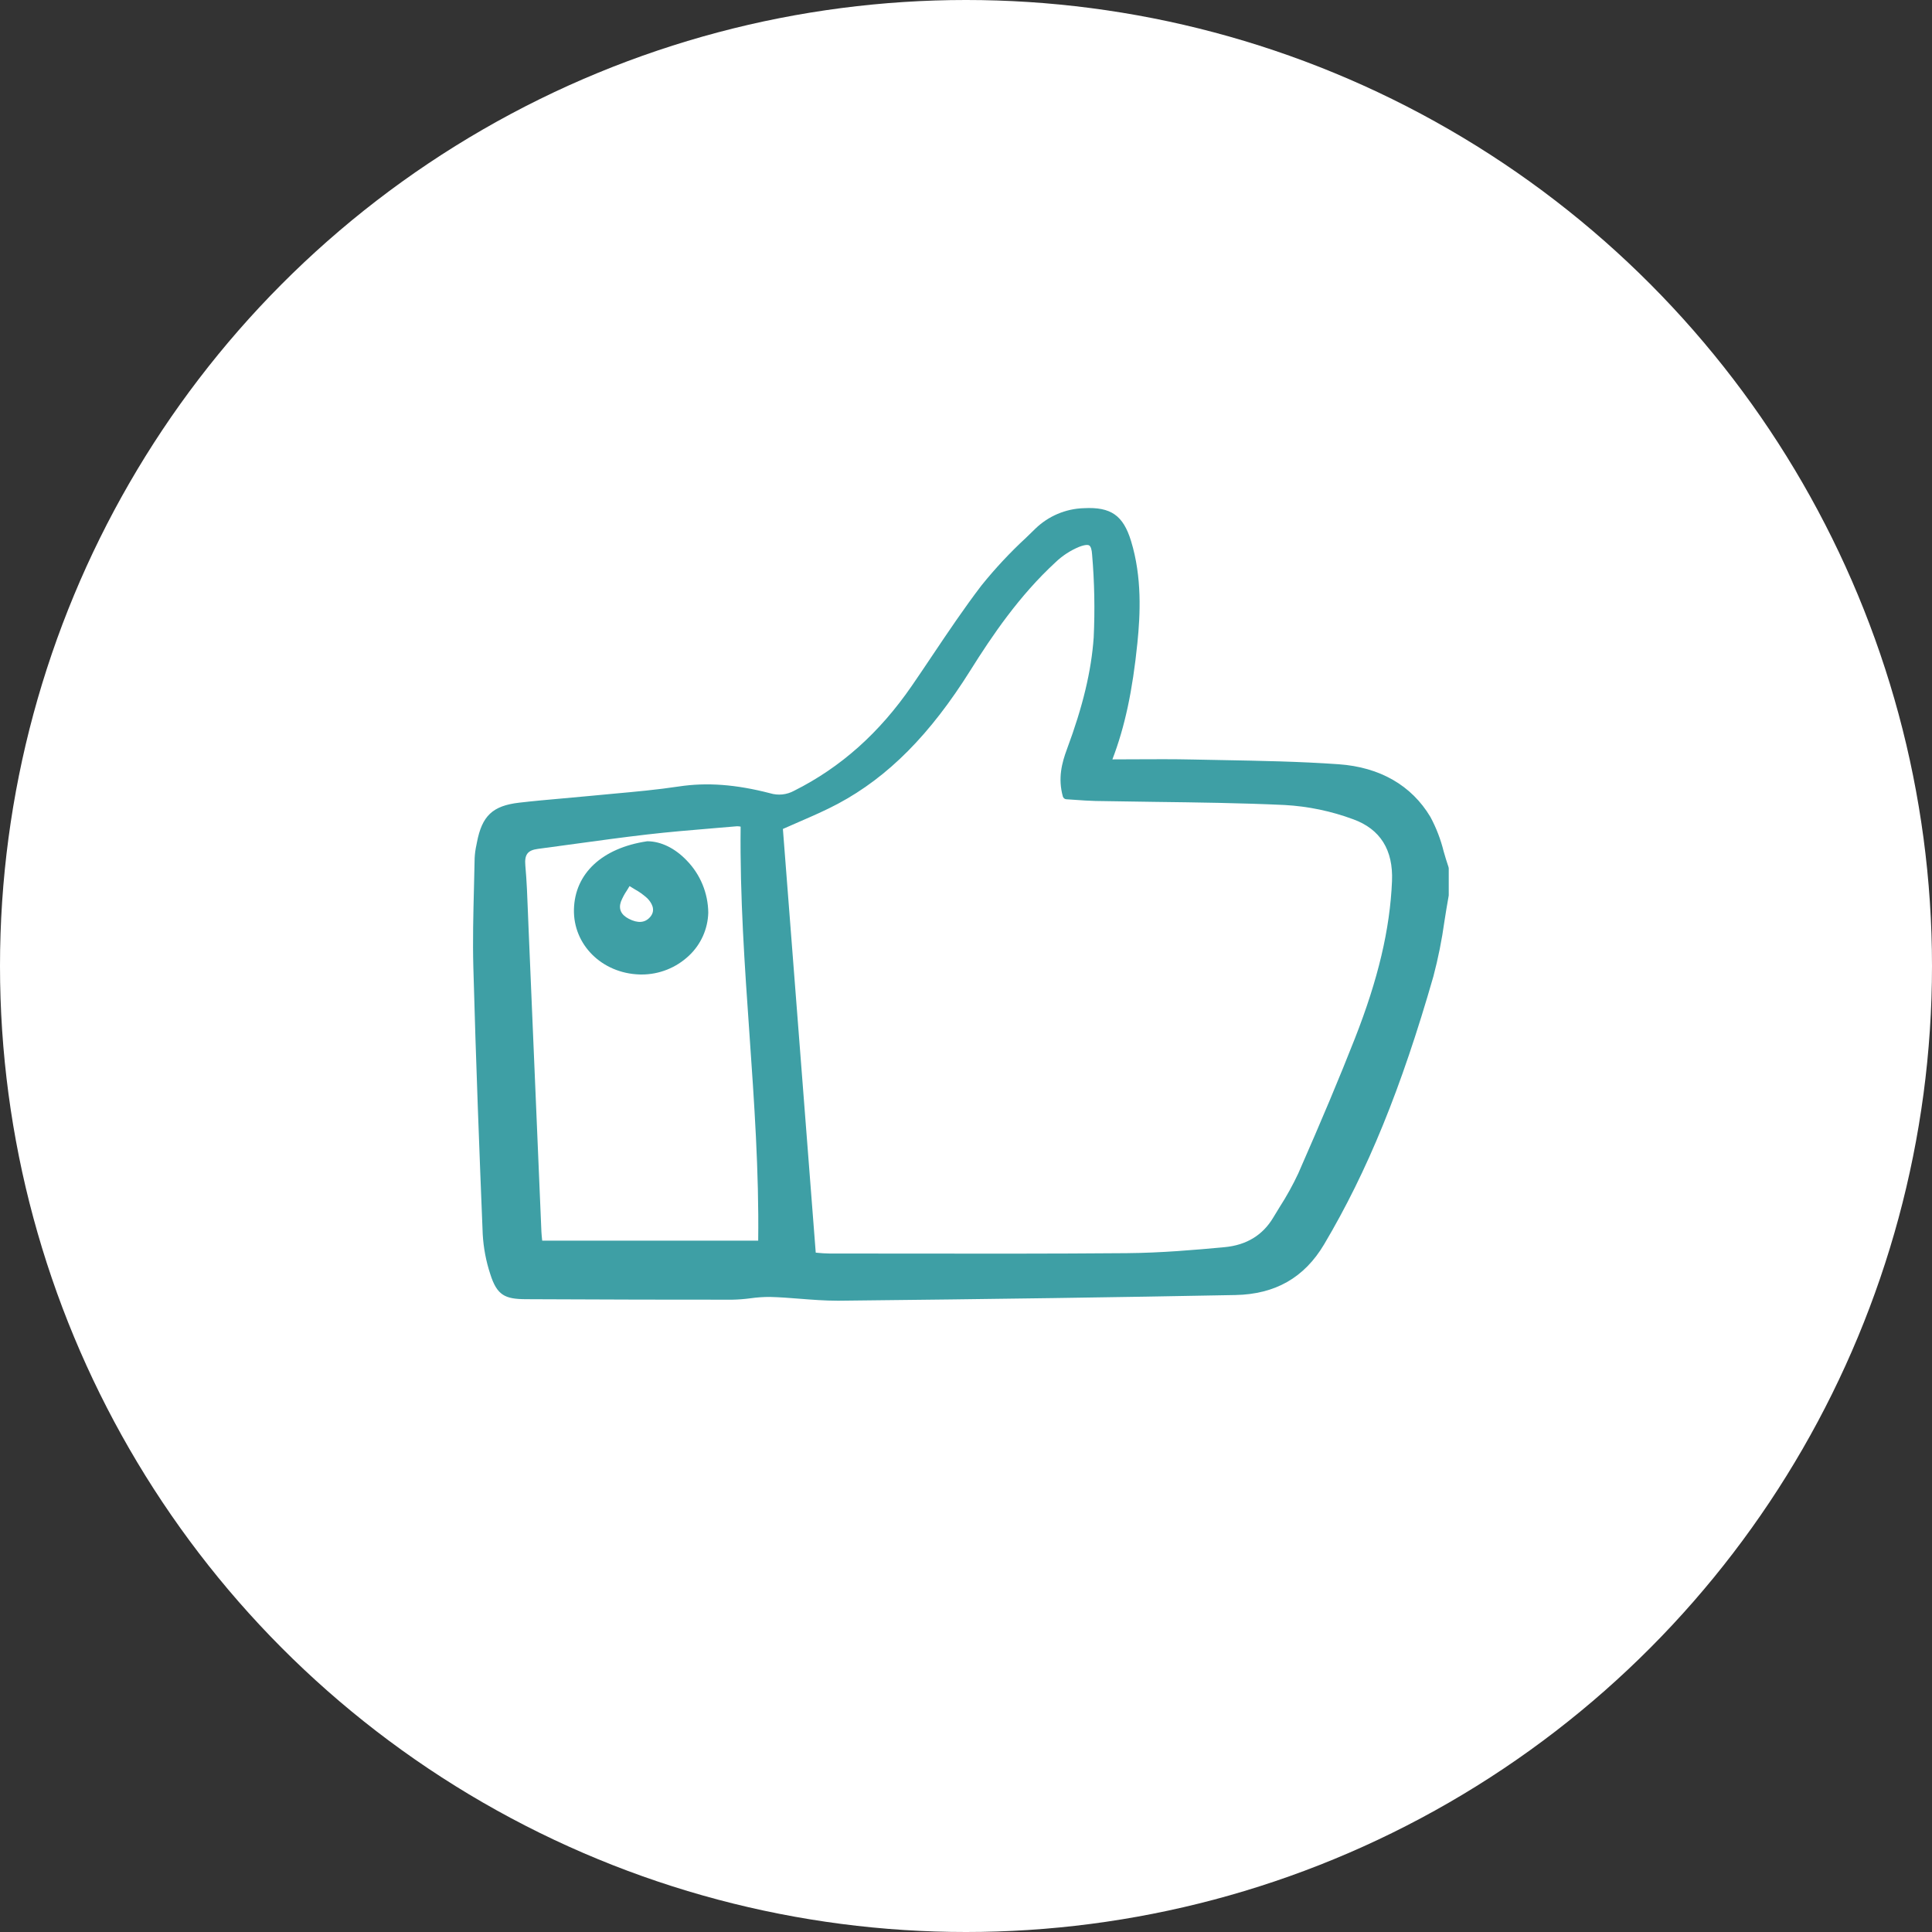 <svg width="120" height="120" viewBox="0 0 120 120" fill="none" xmlns="http://www.w3.org/2000/svg">
<rect x="0" y="0" width="120" height="120" fill="#333333" stroke="none"/>
<circle cx="60" cy="60" r="60" fill="white"/>
<g clip-path="url(#clip0_2141_4262)">
<path d="M29.983 76.661C30.03 77.502 30.187 78.333 30.45 79.132C30.869 80.463 31.37 80.689 32.663 80.695L33.883 80.7C37.685 80.716 41.618 80.731 45.483 80.726C45.863 80.718 46.243 80.689 46.62 80.638C47.015 80.582 47.414 80.554 47.813 80.555C48.439 80.57 49.078 80.62 49.696 80.669C50.45 80.728 51.228 80.789 52 80.789C52.05 80.789 52.099 80.789 52.148 80.789C61.805 80.687 69.614 80.575 76.726 80.437C79.21 80.389 81.016 79.358 82.245 77.286C84.94 72.741 87.033 67.61 89.03 60.647C89.329 59.518 89.558 58.371 89.718 57.214C89.8 56.697 89.884 56.162 89.98 55.641C89.983 55.627 89.984 55.612 89.984 55.597V53.937C89.984 53.91 89.98 53.884 89.971 53.859C89.861 53.543 89.764 53.21 89.67 52.887C89.486 52.141 89.21 51.421 88.847 50.745C87.677 48.783 85.707 47.65 83.149 47.469C80.738 47.299 78.281 47.254 75.905 47.21C75.303 47.199 74.701 47.187 74.099 47.175C72.889 47.148 71.658 47.155 70.468 47.161C70.01 47.164 69.551 47.166 69.093 47.167C69.864 45.155 70.344 42.916 70.647 39.925C70.825 38.165 70.941 35.856 70.251 33.602C69.763 32.008 68.996 31.476 67.32 31.564C66.191 31.597 65.115 32.053 64.302 32.843C64.114 33.028 63.924 33.212 63.734 33.395C62.736 34.317 61.807 35.312 60.954 36.372C59.883 37.775 58.882 39.265 57.915 40.706C57.492 41.337 57.068 41.968 56.638 42.593C54.621 45.524 52.229 47.658 49.324 49.116C49.097 49.24 48.849 49.317 48.593 49.344C48.337 49.37 48.078 49.345 47.831 49.27C45.706 48.72 43.906 48.586 42.166 48.849C40.824 49.052 39.445 49.177 38.111 49.298C37.597 49.344 37.082 49.392 36.569 49.443C36.022 49.497 35.474 49.545 34.926 49.593C34.044 49.671 33.131 49.752 32.234 49.857C30.596 50.05 29.937 50.674 29.622 52.327L29.593 52.476C29.532 52.748 29.494 53.025 29.481 53.304C29.47 53.915 29.455 54.526 29.439 55.137C29.398 56.754 29.356 58.425 29.4 60.071C29.558 65.937 29.784 71.749 29.983 76.661ZM46.002 51.344C45.952 55.681 46.256 60.032 46.551 64.242C46.844 68.439 47.147 72.777 47.093 77.059H33.677L33.674 77.032C33.656 76.859 33.636 76.681 33.628 76.507C33.491 73.263 33.353 70.02 33.216 66.776C33.086 63.705 32.956 60.634 32.826 57.562C32.813 57.271 32.802 56.979 32.791 56.687C32.755 55.728 32.718 54.737 32.63 53.764C32.568 53.081 32.771 52.81 33.409 52.726C34.177 52.625 34.944 52.521 35.71 52.414C37.169 52.214 38.677 52.007 40.162 51.835C41.544 51.675 42.957 51.557 44.322 51.443C44.804 51.403 45.286 51.363 45.768 51.321C45.847 51.319 45.926 51.327 46.003 51.344H46.002ZM67.931 39.596C67.786 41.673 67.259 43.877 66.27 46.533C65.953 47.387 65.702 48.333 66.015 49.469C66.028 49.517 66.056 49.559 66.094 49.59C66.132 49.621 66.179 49.64 66.228 49.643C66.412 49.654 66.598 49.667 66.785 49.681C67.195 49.71 67.619 49.741 68.043 49.75C69.25 49.773 70.457 49.789 71.665 49.805C74.331 49.839 77.088 49.874 79.793 50C81.249 50.081 82.686 50.38 84.055 50.888C85.733 51.5 86.542 52.793 86.46 54.73C86.334 57.715 85.6 60.823 84.151 64.51C83.192 66.95 82.109 69.532 80.638 72.883C80.298 73.607 79.911 74.307 79.478 74.978C79.345 75.194 79.212 75.41 79.082 75.628C78.432 76.719 77.417 77.337 76.066 77.463C74.233 77.635 72.1 77.819 69.984 77.836C65.286 77.875 60.509 77.869 55.889 77.862C54.432 77.86 52.977 77.859 51.52 77.858C51.263 77.858 50.998 77.835 50.764 77.813L50.667 77.804L48.627 51.488C48.969 51.334 49.309 51.187 49.644 51.042C50.483 50.678 51.276 50.334 52.051 49.92C55.161 48.258 57.774 45.625 60.274 41.635C61.625 39.48 63.309 36.998 65.557 34.927C65.984 34.517 66.483 34.191 67.028 33.966C67.422 33.815 67.588 33.837 67.658 33.883C67.752 33.944 67.813 34.137 67.832 34.441C67.979 36.155 68.012 37.877 67.931 39.596Z" fill="#3E9FA5"/>
<path d="M40.225 52.252C40.213 52.251 40.2 52.252 40.188 52.254C37.403 52.67 35.706 54.247 35.649 56.474C35.593 58.671 37.38 60.451 39.718 60.526C39.764 60.528 39.809 60.528 39.853 60.528C40.945 60.53 41.997 60.11 42.794 59.357C43.159 59.015 43.453 58.603 43.659 58.145C43.865 57.687 43.978 57.192 43.992 56.689C43.979 55.471 43.497 54.306 42.648 53.44C41.925 52.685 41.065 52.263 40.225 52.252ZM40.382 56.957C40.066 57.322 39.621 57.359 39.056 57.068C38.571 56.817 38.407 56.457 38.569 55.996C38.666 55.757 38.787 55.53 38.932 55.317C38.985 55.23 39.043 55.137 39.103 55.036C39.21 55.103 39.312 55.166 39.411 55.226C39.699 55.383 39.966 55.575 40.208 55.797C40.441 56.036 40.773 56.505 40.382 56.957Z" fill="#3E9FA5"/>
</g>
<defs>
<clipPath id="clip0_2141_4262">
<rect width="60.75" height="49.5" fill="white" transform="translate(29.25 31.5)"/>
</clipPath>
</defs>
</svg>
